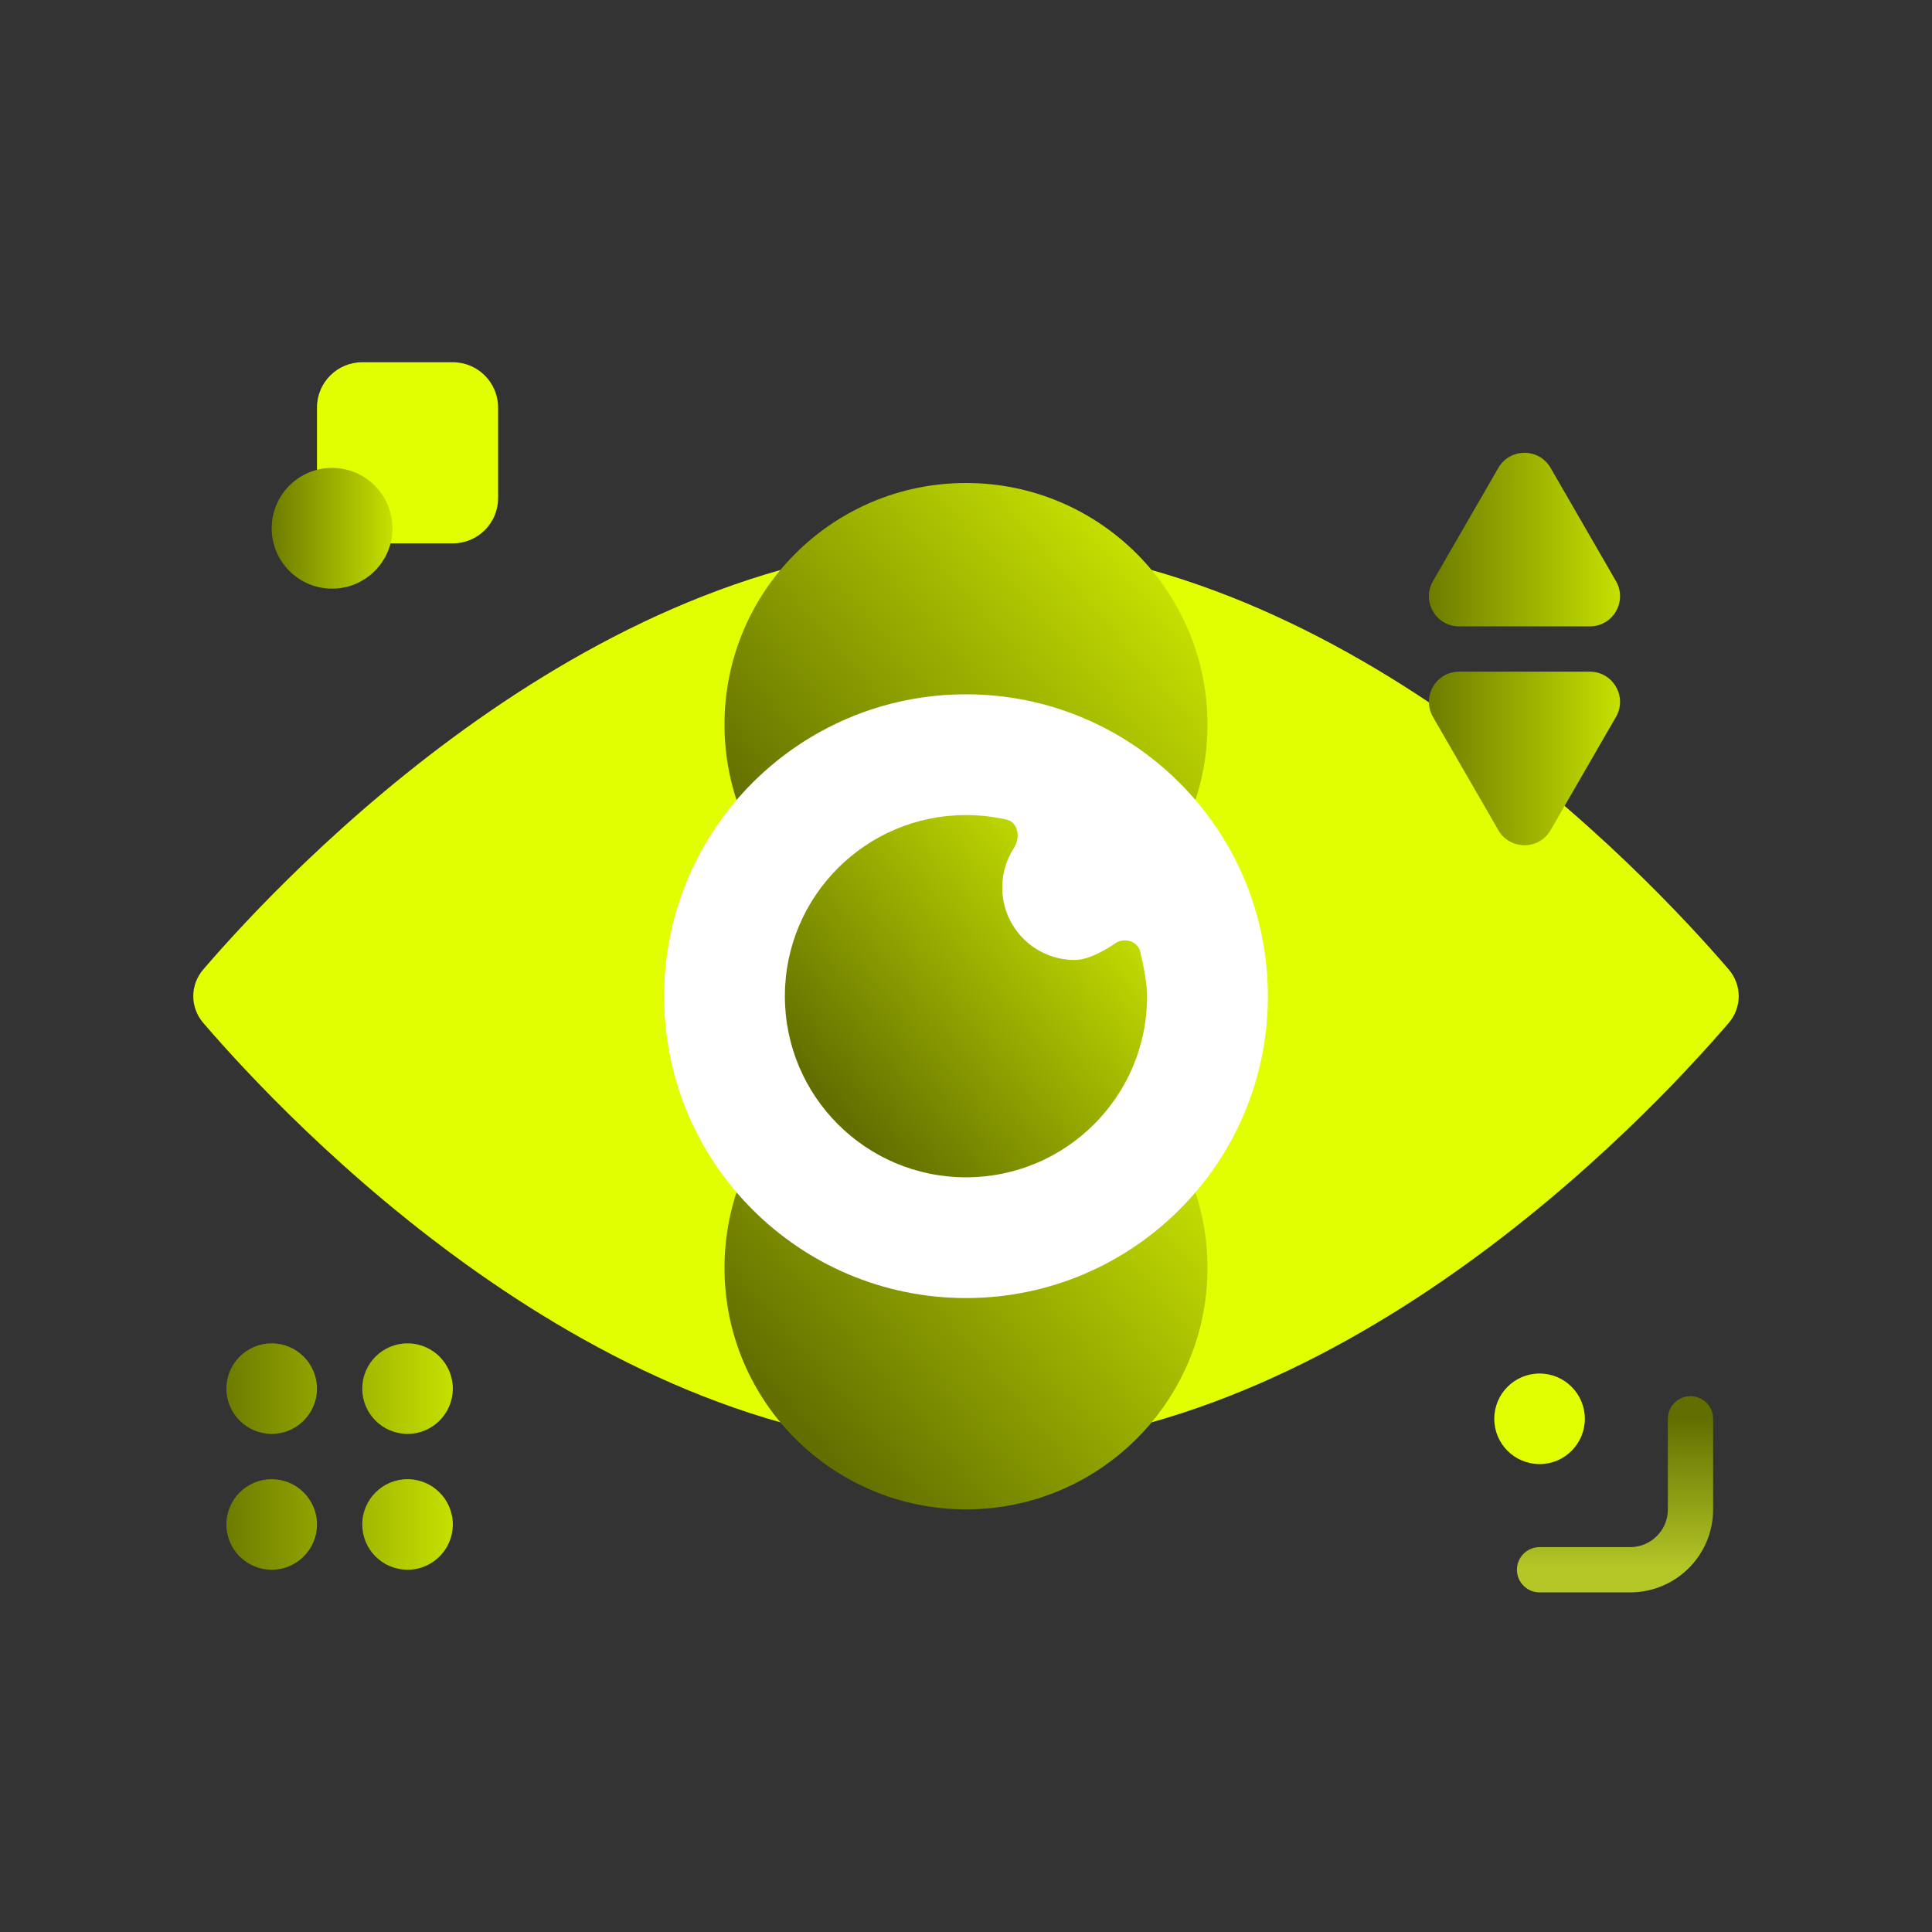 <svg width="120" height="120" viewBox="0 0 120 120" fill="none" xmlns="http://www.w3.org/2000/svg">
<rect x="0" y="0" width="120" height="120" fill="#333333" stroke="none"/>
<g id="02">
<path id="Ellipse 19" d="M107.368 60.206C108.205 61.181 108.205 62.569 107.368 63.544C102.172 69.59 82.936 90 60 90C37.064 90 17.828 69.59 12.632 63.544C11.795 62.569 11.795 61.181 12.632 60.206C17.828 54.16 37.064 33.75 60 33.75C82.936 33.75 102.172 54.16 107.368 60.206Z" fill="#E1FF01"/>
<path id="Ellipse 2" d="M60 60C51.716 60 45 53.284 45 45C45 36.716 51.716 30 60 30C68.284 30 75 36.716 75 45C75 53.284 68.284 60 60 60Z" fill="url(#paint0_linear_176_12960)"/>
<path id="Ellipse 20" d="M60 63.75C68.284 63.75 75 70.466 75 78.75C75 87.034 68.284 93.75 60 93.75C51.716 93.75 45 87.034 45 78.75C45 70.466 51.716 63.75 60 63.75Z" fill="url(#paint1_linear_176_12960)"/>
<path id="Ellipse 21" d="M78.75 61.875C78.75 72.23 70.355 80.625 60 80.625C49.645 80.625 41.25 72.23 41.25 61.875C41.25 51.52 49.645 43.125 60 43.125C70.355 43.125 78.75 51.52 78.75 61.875Z" fill="url(#paint2_radial_176_12960)"/>
<path id="Subtract" d="M60 73.125C66.213 73.125 71.25 68.088 71.25 61.875C71.25 61.104 71.032 60.001 70.823 59.12C70.664 58.452 69.844 58.205 69.275 58.59C68.527 59.095 67.552 59.625 66.75 59.625C64.265 59.625 62.25 57.61 62.25 55.125C62.25 54.218 62.518 53.374 62.979 52.668C63.387 52.043 63.253 51.076 62.526 50.91C61.714 50.723 60.868 50.625 60 50.625C53.787 50.625 48.75 55.662 48.75 61.875C48.75 68.088 53.787 73.125 60 73.125Z" fill="url(#paint3_linear_176_12960)"/>
<path id="Rectangle 3" d="M19.688 25.312C19.688 23.759 20.947 22.5 22.5 22.5H28.125C29.678 22.5 30.938 23.759 30.938 25.312V30.938C30.938 32.491 29.678 33.75 28.125 33.75H22.5C20.947 33.75 19.688 32.491 19.688 30.938V25.312Z" fill="#E1FF01"/>
<g id="Union">
<path d="M16.875 89.062C18.428 89.062 19.688 87.803 19.688 86.25C19.688 84.697 18.428 83.438 16.875 83.438C15.322 83.438 14.062 84.697 14.062 86.25C14.062 87.803 15.322 89.062 16.875 89.062Z" fill="url(#paint4_linear_176_12960)"/>
<path d="M25.312 89.062C26.866 89.062 28.125 87.803 28.125 86.25C28.125 84.697 26.866 83.438 25.312 83.438C23.759 83.438 22.5 84.697 22.5 86.25C22.5 87.803 23.759 89.062 25.312 89.062Z" fill="url(#paint5_linear_176_12960)"/>
<path d="M19.688 94.688C19.688 96.241 18.428 97.5 16.875 97.5C15.322 97.5 14.062 96.241 14.062 94.688C14.062 93.134 15.322 91.875 16.875 91.875C18.428 91.875 19.688 93.134 19.688 94.688Z" fill="url(#paint6_linear_176_12960)"/>
<path d="M25.312 97.5C26.866 97.5 28.125 96.241 28.125 94.688C28.125 93.134 26.866 91.875 25.312 91.875C23.759 91.875 22.5 93.134 22.5 94.688C22.5 96.241 23.759 97.5 25.312 97.5Z" fill="url(#paint7_linear_176_12960)"/>
</g>
<g id="Union_2">
<path d="M96.311 29.062C95.59 27.812 93.785 27.812 93.064 29.062L89.004 36.094C88.283 37.344 89.185 38.906 90.628 38.906H98.747C100.19 38.906 101.093 37.344 100.371 36.094L96.311 29.062Z" fill="url(#paint8_linear_176_12960)"/>
<path d="M96.311 51.562C95.59 52.812 93.785 52.812 93.064 51.562L89.004 44.531C88.283 43.281 89.185 41.719 90.628 41.719H98.747C100.19 41.719 101.093 43.281 100.371 44.531L96.311 51.562Z" fill="url(#paint9_linear_176_12960)"/>
</g>
<path id="Ellipse 23" d="M98.438 88.125C98.438 89.678 97.178 90.938 95.625 90.938C94.072 90.938 92.812 89.678 92.812 88.125C92.812 86.572 94.072 85.312 95.625 85.312C97.178 85.312 98.438 86.572 98.438 88.125Z" fill="#E1FF01"/>
<path id="Vector 18" d="M95.625 97.5H101.25C103.321 97.5 105 95.821 105 93.75V88.125" stroke="url(#paint10_linear_176_12960)" stroke-width="2.812" stroke-linecap="round"/>
<path id="Ellipse 45" d="M24.375 32.812C24.375 34.884 22.696 36.562 20.625 36.562C18.554 36.562 16.875 34.884 16.875 32.812C16.875 30.741 18.554 29.062 20.625 29.062C22.696 29.062 24.375 30.741 24.375 32.812Z" fill="url(#paint11_linear_176_12960)"/>
</g>
<defs>
<linearGradient id="paint0_linear_176_12960" x1="83.75" y1="37.5" x2="55.597" y2="61.694" gradientUnits="userSpaceOnUse">
<stop stop-color="#E1FF01"/>
<stop offset="1" stop-color="#626F00"/>
</linearGradient>
<linearGradient id="paint1_linear_176_12960" x1="83.75" y1="71.25" x2="55.597" y2="95.444" gradientUnits="userSpaceOnUse">
<stop stop-color="#E1FF01"/>
<stop offset="1" stop-color="#626F00"/>
</linearGradient>
<radialGradient id="paint2_radial_176_12960" cx="0" cy="0" r="1" gradientUnits="userSpaceOnUse" gradientTransform="translate(60 61.875) rotate(90) scale(18.75)">
<stop stop-color="white"/>
<stop offset="1" stop-color="white"/>
</radialGradient>
<linearGradient id="paint3_linear_176_12960" x1="77.812" y1="56.25" x2="56.697" y2="74.396" gradientUnits="userSpaceOnUse">
<stop stop-color="#E1FF01"/>
<stop offset="1" stop-color="#626F00"/>
</linearGradient>
<linearGradient id="paint4_linear_176_12960" x1="32.456" y1="90.469" x2="12.305" y2="90.469" gradientUnits="userSpaceOnUse">
<stop stop-color="#E1FF01"/>
<stop offset="1" stop-color="#626F00"/>
</linearGradient>
<linearGradient id="paint5_linear_176_12960" x1="32.456" y1="90.469" x2="12.305" y2="90.469" gradientUnits="userSpaceOnUse">
<stop stop-color="#E1FF01"/>
<stop offset="1" stop-color="#626F00"/>
</linearGradient>
<linearGradient id="paint6_linear_176_12960" x1="32.456" y1="90.469" x2="12.305" y2="90.469" gradientUnits="userSpaceOnUse">
<stop stop-color="#E1FF01"/>
<stop offset="1" stop-color="#626F00"/>
</linearGradient>
<linearGradient id="paint7_linear_176_12960" x1="32.456" y1="90.469" x2="12.305" y2="90.469" gradientUnits="userSpaceOnUse">
<stop stop-color="#E1FF01"/>
<stop offset="1" stop-color="#626F00"/>
</linearGradient>
<linearGradient id="paint8_linear_176_12960" x1="104.282" y1="40.312" x2="87.266" y2="40.312" gradientUnits="userSpaceOnUse">
<stop stop-color="#E1FF01"/>
<stop offset="1" stop-color="#626F00"/>
</linearGradient>
<linearGradient id="paint9_linear_176_12960" x1="104.282" y1="40.312" x2="87.266" y2="40.312" gradientUnits="userSpaceOnUse">
<stop stop-color="#E1FF01"/>
<stop offset="1" stop-color="#626F00"/>
</linearGradient>
<linearGradient id="paint10_linear_176_12960" x1="100.313" y1="97.5" x2="100.313" y2="88.125" gradientUnits="userSpaceOnUse">
<stop stop-color="#B4C727"/>
<stop offset="1" stop-color="#626F00"/>
</linearGradient>
<linearGradient id="paint11_linear_176_12960" x1="26.685" y1="32.812" x2="15.938" y2="32.812" gradientUnits="userSpaceOnUse">
<stop stop-color="#E1FF01"/>
<stop offset="1" stop-color="#626F00"/>
</linearGradient>
</defs>
</svg>

